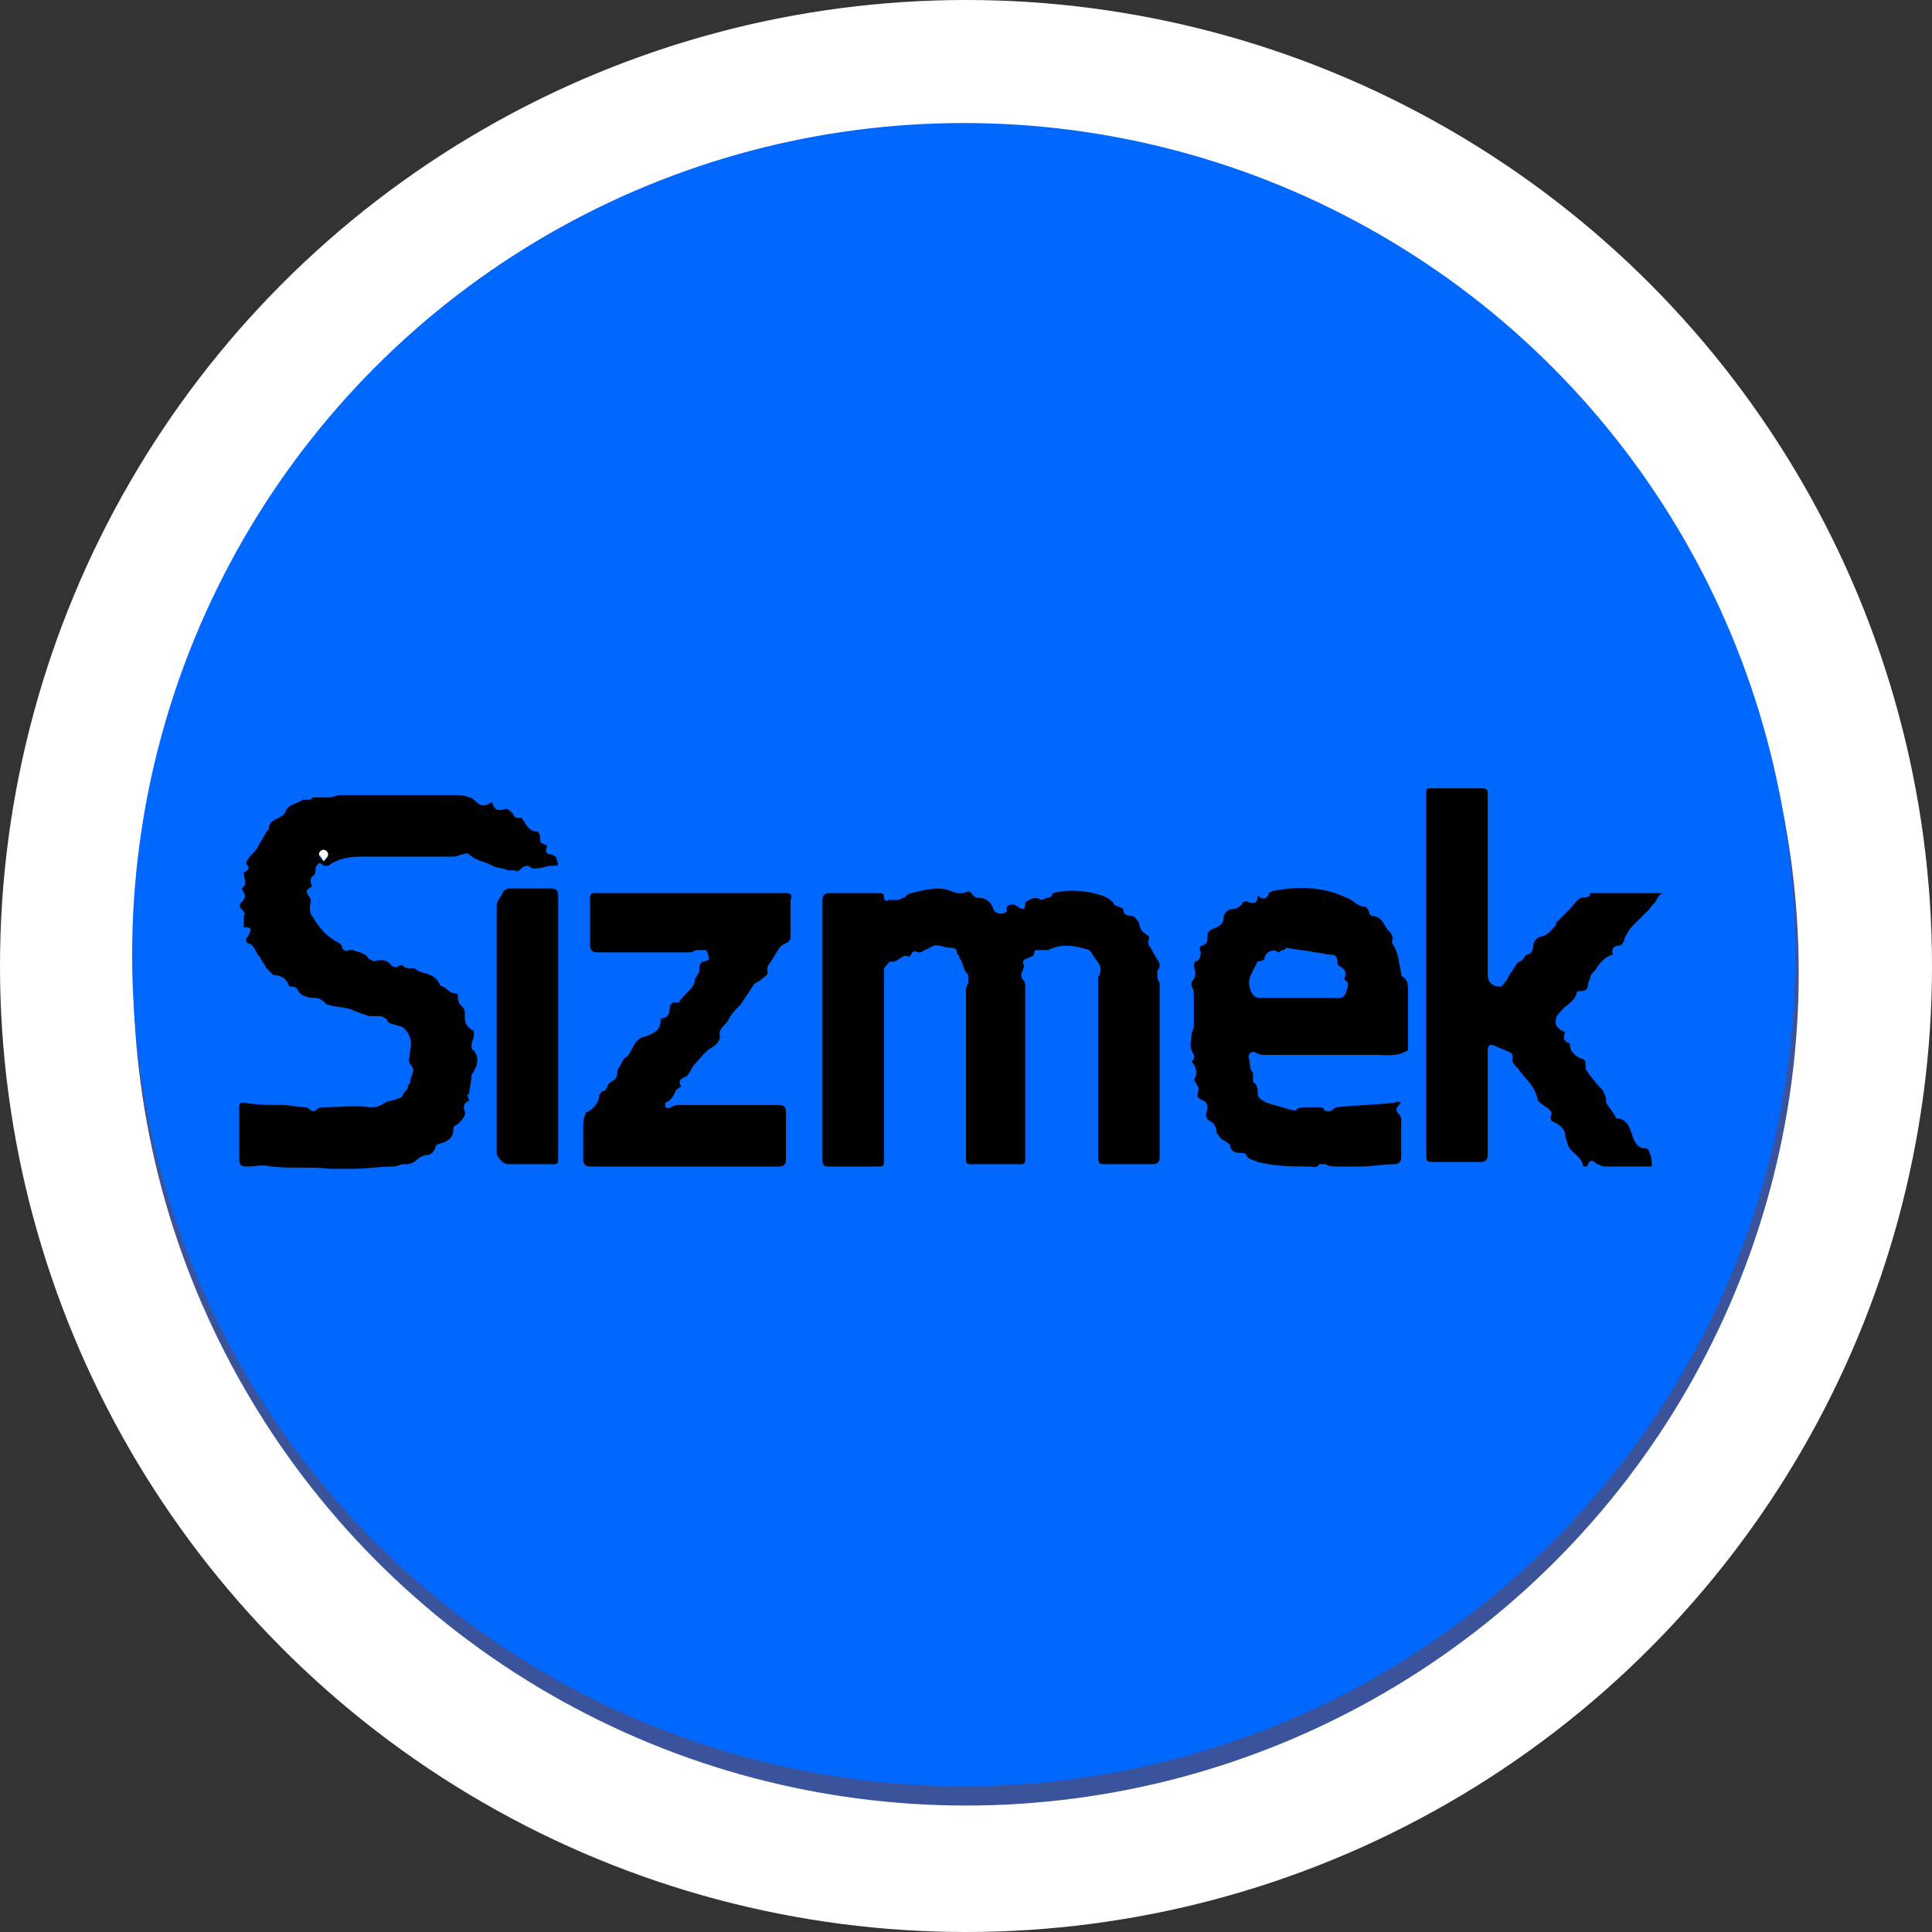 <?xml version="1.0" encoding="utf-8"?>
<!-- Generator: Adobe Illustrator 16.0.0, SVG Export Plug-In . SVG Version: 6.00 Build 0)  -->
<!DOCTYPE svg PUBLIC "-//W3C//DTD SVG 1.1//EN" "http://www.w3.org/Graphics/SVG/1.1/DTD/svg11.dtd">
<svg version="1.1" id="Layer_1" xmlns="http://www.w3.org/2000/svg" xmlns:xlink="http://www.w3.org/1999/xlink" x="0px" y="0px"
	 width="84.8px" height="84.8px" viewBox="0 0 84.8 84.8" style="enable-background:new 0 0 84.8 84.8;" xml:space="preserve">
<rect x="0" y="0" width="84.8" height="84.8" fill="#333333" stroke="none"/>
<circle style="fill:#FFFFFF;" cx="42.4" cy="42.4" r="42.4"/>
<circle style="fill:#3A539B;stroke:#FFFFFF;stroke-width:0.5;stroke-miterlimit:10;" cx="42.4" cy="42.7" r="36.8"/>
<circle style="fill:#0068FF;" cx="42.3" cy="41.9" r="36.5"/>
<path style="fill-rule:evenodd;clip-rule:evenodd;" d="M44.5,39.7c0.2,0.1,0.3,0.2,0.4,0.2c0.1,0,0.1-0.2,0.1-0.3
	c0.2-0.1,0.4-0.3,0.7-0.1c0.1,0,0.2-0.1,0.3-0.1c0.1,0,0.2-0.1,0.2-0.2c0.8-0.2,1.7-0.1,2.4,0.2c0.1,0.1,0.2,0.1,0.3,0.3
	c0.1,0.1,0.3,0.1,0.4,0.2c0,0.2,0.1,0.3,0.4,0.3c0.1,0,0.2,0.2,0.3,0.3c0,0.2,0.1,0.4,0.3,0.5c0.1,0.1,0.2,0.1,0.1,0.3
	c0,0.1,0,0.2,0.1,0.3c0.1,0.2,0.3,0.5,0.4,0.7c0,0.1,0,0.2-0.1,0.3c0,0.1,0,0.2,0,0.3c0,0.1,0.1,0.2,0.1,0.3c0,2.5,0,5.1,0,7.6
	c0,0.2-0.1,0.3-0.3,0.3c-0.7,0-1.4,0-2.1,0c-0.2,0-0.3,0-0.3-0.3c0-2.6,0-5.2,0-7.8c0,0,0-0.1,0-0.1c0.3-0.5-0.1-0.7-0.3-1.1
	c0,0-0.1-0.1-0.1-0.1c-0.6-0.2-1.2-0.3-1.8,0c-0.1,0-0.2,0-0.3,0c-0.1,0-0.2,0-0.2,0c0,0-0.1,0-0.1,0.1C45.4,42,45.2,42,45,42.1
	c-0.1,0-0.1,0.2-0.1,0.2c0.1,0.1,0,0.2,0,0.3c-0.1,0.1-0.1,0.3,0,0.4c0.1,0.1,0.1,0.2,0.1,0.3c0,2.5,0,5,0,7.6
	c0,0.2-0.1,0.2-0.2,0.2c-0.7,0-1.5,0-2.2,0c-0.2,0-0.2-0.1-0.2-0.2c0-2.5,0-5,0-7.5c0-0.1,0.1-0.2,0.1-0.3c0-0.1,0-0.3,0-0.3
	c-0.2-0.2-0.2-0.4-0.3-0.6c0-0.1-0.1-0.1-0.1-0.2c0-0.1-0.1-0.1-0.1-0.2c0-0.2-0.2-0.2-0.3-0.2c-0.2,0-0.4-0.1-0.5-0.1
	c-0.1,0-0.2,0-0.2,0c-0.2,0.1-0.4,0.2-0.6,0.3c0,0-0.1,0-0.1,0c-0.2-0.1-0.3,0-0.3,0.1c0,0-0.1,0.1-0.1,0.1
	c-0.3-0.2-0.5,0.3-0.8,0.2c-0.1,0-0.2,0.2-0.3,0.3c0,0.1,0,0.2,0,0.3c0,2.7,0,5.3,0,8c0,0.4,0,0.4-0.3,0.4c-0.7,0-1.4,0-2.1,0
	c-0.2,0-0.3,0-0.3-0.3c0-3.8,0-7.6,0-11.4c0-0.2,0.1-0.3,0.3-0.3c0.7,0,1.4,0,2.1,0c0.2,0,0.3,0,0.3,0.2c0,0.1,0.1,0.2,0.2,0.1
	c0.1,0,0.3,0,0.4,0c0.1,0,0.2-0.1,0.3-0.1c0.1-0.1,0.2-0.2,0.3-0.2c0.4-0.1,0.8-0.2,1.2-0.2c0.3,0,0.5,0.1,0.8,0.2
	c0.1,0,0.2,0,0.3,0c0.2-0.1,0.3-0.1,0.4,0.1c0,0,0.1,0.1,0.2,0.1c0.4,0,0.6,0.2,0.7,0.5c0,0.1,0.2,0.2,0.3,0.2c0.1,0,0.2,0,0.3-0.1
	C44.1,39.7,44.4,39.7,44.5,39.7z"/>
<path style="fill-rule:evenodd;clip-rule:evenodd;" d="M20.6,48.3c-0.2,0.1-0.3,0.2-0.2,0.5c0.1,0.1-0.2,0.5-0.4,0.6
	c-0.1,0-0.1,0.1-0.1,0.2c0,0.3-0.2,0.5-0.6,0.6c-0.1,0-0.2,0.1-0.2,0.2c-0.1,0.2-0.2,0.3-0.4,0.3c-0.1,0-0.3,0.1-0.4,0.2
	c-0.2,0.2-0.4,0.2-0.6,0.2c-0.1,0-0.3,0.1-0.4,0.1c-0.6,0-1.2,0.1-1.8,0.1c-0.3,0-0.7,0-1,0c-0.9-0.1-1.7,0-2.6-0.1
	c-0.4-0.1-0.7,0-1,0c-0.3,0-0.4,0-0.4-0.4c0-0.7,0-1.4,0-2.2c0-0.2,0.1-0.2,0.2-0.2c0.6,0.1,1.1,0.1,1.7,0.1c0.3,0,0.7,0.1,1,0.1
	c0.1,0,0.2,0.1,0.2,0.1c0.1,0.1,0.2,0.1,0.3,0c0.1-0.1,0.2-0.1,0.4-0.1c0.6,0,1.3-0.1,1.9,0c0.3,0,0.4,0,0.7-0.2
	c0.2-0.1,0.4-0.1,0.6-0.2c0.1,0,0.2-0.1,0.2-0.2c0.1-0.1,0.2-0.2,0.2-0.3c0-0.1,0.1-0.1,0.1-0.2c0-0.3,0.3-0.5,0-0.8
	c-0.1-0.1,0-0.4,0-0.6c0.1-0.3,0-0.7-0.2-0.9c0,0-0.1-0.1-0.1-0.1c-0.2-0.1-0.4-0.1-0.6-0.2c-0.1,0-0.1-0.2-0.2-0.2
	c-0.1-0.1-0.2-0.1-0.3-0.1c-0.1,0-0.3,0-0.4,0c-0.3-0.1-0.6-0.2-0.8-0.3c-0.3-0.1-0.7-0.1-1-0.2c-0.1,0-0.2-0.2-0.3-0.2
	c-0.1-0.1-0.2-0.1-0.3-0.1c-0.3,0-0.6-0.1-0.7-0.3c-0.1-0.2-0.2-0.2-0.4-0.2c-0.1-0.3-0.3-0.5-0.7-0.5c0,0-0.1-0.1-0.1-0.1
	c-0.1-0.1-0.1-0.1-0.2-0.2c-0.1-0.2-0.2-0.3-0.3-0.5c-0.2-0.2-0.2-0.5-0.5-0.6c-0.1,0-0.1-0.1-0.1-0.2c0.1-0.1,0.2-0.3,0.2-0.4
	c0-0.1-0.2-0.1-0.3-0.1c0-0.1,0-0.3,0-0.4c0,0,0-0.1,0-0.1c0.1-0.1,0-0.2-0.1-0.3c-0.1-0.1-0.1-0.2,0-0.3c0.2-0.2,0.2-0.3,0-0.6
	c0.3-0.2,0.1-0.4,0.1-0.7c0.2-0.1,0.3-0.2,0.1-0.4c0,0,0-0.1,0.1-0.2c0.1-0.2,0.3-0.3,0.4-0.5c0.1-0.2,0.3-0.5,0.4-0.7
	c0,0,0.1-0.1,0.1-0.1c0-0.4,0.3-0.4,0.6-0.6c0,0,0.1-0.1,0.1-0.1c0.1-0.4,0.5-0.4,0.8-0.6c0,0,0.1,0,0.2,0c0.1,0,0.2,0,0.2-0.1
	C13.9,35,14,35,14.2,35c0.1,0,0.2,0,0.3,0c0.1,0,0.3-0.1,0.4-0.1c1.7,0,3.3,0,5,0c0.2,0,0.5,0,0.7,0.1c0.1,0,0.2,0.1,0.3,0.2
	c0.2,0.2,0.4,0.2,0.7,0c0.1,0.4,0.3,0.4,0.6,0.3c0.1,0,0.2,0.1,0.3,0.2c0.1,0.2,0.1,0.2,0.4,0.2c0.2,0.3,0.3,0.6,0.7,0.6
	c0,0,0.1,0.1,0.1,0.2c0,0.3,0,0.3,0.3,0.4c0,0,0,0.1,0,0.1c-0.1,0.2,0,0.3,0.2,0.3c0.1,0,0.1,0.1,0.2,0.1c0.1,0.4,0.2,0.4-0.2,0.4
	c-0.2,0-0.4,0.1-0.5,0.1c-0.2,0-0.3,0.1-0.5-0.1c0,0-0.2,0-0.3,0.1c-0.1,0.1-0.2,0.2-0.3,0.1c-0.1,0-0.2,0-0.3,0
	c-0.2-0.1-0.5-0.1-0.7-0.2c-0.3-0.2-0.7-0.2-1-0.5c-0.1-0.1-0.2,0-0.3,0c-0.1,0-0.2,0.1-0.4,0.1c-1.4,0-2.7,0-4.1,0
	c-0.5,0-1,0.1-1.4,0.4c0,0-0.1,0-0.2,0c-0.1-0.1-0.2-0.2-0.3,0c-0.1,0.1,0,0.2-0.1,0.4c-0.2,0.1-0.2,0.3-0.1,0.5
	c-0.3,0.2-0.3,0.2-0.1,0.5c0.1,0.1,0,0.3,0,0.4c0,0.1,0,0.3,0.1,0.4c0.3,0.5,0.6,0.9,1.2,1.2c0,0,0.1,0.1,0.1,0.1
	c0,0.2,0.2,0.3,0.3,0.2c0.1,0,0.1,0,0.2,0c0.2,0.1,0.4,0.1,0.5,0.2c0.1,0,0.1,0.1,0.2,0.2c0.1,0,0.2,0.1,0.2,0.1
	c0.3-0.1,0.6-0.1,0.8,0.2c0,0,0.2,0.1,0.3,0c0.1-0.1,0.2,0,0.2,0c0.1,0.1,0.2,0.1,0.3,0.1c0.1,0,0.1,0,0.2,0
	c0.2,0.2,0.5,0.2,0.7,0.3c0.2,0.1,0.3,0.2,0.4,0.4c0,0.1,0.2,0.1,0.3,0.2c0.1,0.1,0.2,0.2,0.4,0.2c0.1,0,0.1,0.1,0.1,0.2
	c0,0.2,0.1,0.3,0.2,0.4c0.1,0.1,0.1,0.2,0.1,0.3c0,0.3,0,0.5,0.3,0.7c0.1,0,0.1,0.1,0.1,0.2c0,0.2-0.1,0.3-0.1,0.5
	c0,0.1,0,0.2,0.1,0.2c0.2,0.3,0.2,0.6,0,0.9c0,0.1-0.1,0.1-0.1,0.2c0,0.3-0.1,0.5-0.1,0.8C20.5,48,20.5,48.1,20.6,48.3z M14.2,37.8
	c0.1-0.1,0.2-0.2,0.2-0.3c0-0.1-0.1-0.2-0.2-0.2c-0.1,0-0.2,0.1-0.2,0.2C14,37.6,14.1,37.7,14.2,37.8z"/>
<path style="fill-rule:evenodd;clip-rule:evenodd;" d="M69.8,39.2c1.1,0,2.2,0,3.3,0c-0.2,0-0.3,0.1-0.4,0.3c0,0.1-0.2,0.2-0.3,0.4
	c-0.2,0.2-0.5,0.5-0.7,0.7c-0.2,0.2-0.3,0.4-0.4,0.6c0,0.1-0.1,0.3-0.2,0.3c-0.3,0-0.4,0.2-0.3,0.4c-0.4,0.1-0.6,0.4-0.8,0.7
	c-0.1,0.1-0.2,0.2-0.2,0.3c0,0.1-0.1,0.2-0.1,0.3c0,0.2-0.1,0.3-0.3,0.3c-0.1,0-0.2,0-0.2,0.1c-0.1,0.4-0.5,0.5-0.7,0.8
	c-0.1,0.1-0.2,0.2-0.2,0.3c-0.1,0.3,0.1,0.5,0.4,0.6c-0.1,0.2-0.1,0.4,0.2,0.5c0,0.4,0.3,0.6,0.6,0.7c0.1,0,0.1,0.2,0.1,0.3
	c0,0,0,0,0,0.1c0,0.1,0.5,0.7,0.6,0.8c0.1,0.1,0.2,0.2,0.2,0.3c0.1,0.1,0.1,0.3,0.1,0.4c0.1,0.2,0.3,0.4,0.4,0.6
	c0,0.1,0.1,0.1,0.2,0.1c0.3,0.1,0.4,0.3,0.5,0.6c0.1,0.3,0.2,0.7,0.6,0.7c0.1,0,0.2,0.1,0.2,0.2c0.1,0.2,0.1,0.4,0.1,0.6
	c0,0-0.1,0-0.2,0c-0.6,0-1.3,0-1.9,0c-0.1,0-0.2-0.1-0.3-0.1c-0.2-0.2-0.3-0.2-0.4,0c0,0,0,0.1-0.1,0.1c0,0-0.1,0-0.1,0
	c-0.1-0.5-0.6-0.6-0.7-1c0-0.1-0.1-0.2-0.1-0.4c0-0.2-0.2-0.4-0.4-0.5c-0.2-0.1-0.3-0.1-0.2-0.4c0-0.1,0-0.1-0.1-0.2
	c-0.1-0.1-0.3-0.2-0.4-0.3c0,0,0,0-0.1-0.1c-0.1-0.6-0.5-0.9-0.8-1.3c-0.1-0.2-0.4-0.3-0.3-0.6c0,0,0-0.1-0.1-0.2
	c-0.2-0.1-0.5-0.2-0.7-0.3c-0.2-0.1-0.3,0-0.3,0.2c0,0.6,0,1.2,0,1.7c0,1,0,1.9,0,2.9c0,0.2-0.1,0.3-0.3,0.3c-0.7,0-1.3,0-2,0
	c-0.4,0-0.4,0-0.4-0.4c0-2.7,0-5.4,0-8.1c0-2.5,0-5,0-7.6c0-0.3,0-0.3,0.3-0.3c0.7,0,1.3,0,2,0c0.4,0,0.4,0,0.4,0.4
	c0,2.6,0,5.2,0,7.8c0,0.3,0.2,0.5,0.5,0.5c0,0,0.1,0,0.1,0c0.2-0.2,0.3-0.4,0.4-0.6c0.2-0.2,0.2-0.4,0.4-0.5c0.1,0,0.2-0.2,0.3-0.3
	c0.2,0,0.3-0.2,0.3-0.4c0-0.2,0.2-0.4,0.4-0.4c0.3-0.1,0.4-0.3,0.6-0.5c0,0,0,0,0-0.1c0.2-0.2,0.4-0.4,0.6-0.6
	c0.2-0.2,0.3-0.4,0.5-0.5C69.8,39.4,69.8,39.3,69.8,39.2z"/>
<path style="fill-rule:evenodd;clip-rule:evenodd;" d="M61.5,48.4c-0.2,0.2-0.3,0.3-0.1,0.5c0,0,0.1,0.1,0.1,0.2c0,0.6,0,1.1,0,1.7
	c0,0.2-0.1,0.3-0.3,0.3c-0.5,0-1,0.1-1.5,0.1c-0.3,0-0.6,0-1,0c-0.2,0-0.4,0-0.5-0.1c0,0-0.2,0-0.3,0c-0.1,0.2-0.3,0.1-0.4,0.1
	c-0.8,0-1.5,0-2.3-0.2c-0.2-0.1-0.4-0.1-0.5-0.3c0-0.1-0.2-0.1-0.3-0.1c-0.2,0-0.4-0.1-0.4-0.3c0-0.1-0.1-0.1-0.2-0.2
	c-0.2-0.1-0.3-0.2-0.4-0.4c0-0.2-0.1-0.4-0.3-0.5c-0.2-0.1-0.2-0.3-0.1-0.5c0-0.2,0-0.3-0.2-0.4c-0.2-0.1-0.3-0.1-0.2-0.4
	c0-0.1,0-0.2,0-0.2c-0.1-0.1-0.1-0.2-0.2-0.3c0.2-0.3,0.1-0.6-0.1-0.8c0.2-0.2,0.1-0.3,0-0.5c-0.1-0.2,0-0.5,0-0.7
	c0-0.1,0.1-0.2,0.1-0.4c0-0.4,0-0.8,0-1.2c0-0.2,0-0.4-0.1-0.5c0,0,0-0.2,0-0.2c0.2-0.2,0.2-0.4,0.1-0.7c0,0,0-0.2,0.1-0.2
	c0.2-0.1,0.2-0.3,0.2-0.4c-0.1-0.2,0-0.3,0.1-0.3c0.2-0.1,0.2-0.2,0.2-0.4c0-0.3,0.2-0.3,0.4-0.4c0.2-0.1,0.3-0.2,0.3-0.4
	c0-0.2,0.2-0.4,0.4-0.4c0.2,0,0.3-0.1,0.4-0.2c0-0.1,0.2-0.2,0.3-0.1c0.3,0.1,0.4,0,0.4-0.3c0.2,0.2,0.4,0.2,0.5-0.1
	c0,0,0.1-0.1,0.2-0.1c1.1-0.2,2.1-0.2,3.2,0.3c0.3,0.1,0.5,0.4,0.8,0.4c0.1,0,0.2,0.2,0.2,0.3c0,0,0.1,0.1,0.1,0.1
	c0.4,0,0.5,0.3,0.7,0.6c0.1,0.1,0.3,0.3,0.2,0.5c0,0,0,0.1,0,0.1c0.3,0.4,0.3,0.9,0.4,1.3c0,0.1,0,0.1,0.1,0.2
	c0.2,0.1,0.2,0.4,0.2,0.6c0,0.8,0,1.7,0,2.5c0,0,0,0.1,0,0.1c-0.5,0.3-1,0.2-1.4,0.2c-1.6,0-3.2,0-4.9,0c-0.1,0-0.2,0-0.4-0.1
	c-0.2-0.1-0.3,0.1-0.3,0.2c0.1,0.2,0,0.5,0.2,0.7c0,0,0,0.1,0,0.2c0,0.1,0,0.2,0,0.2c0.2,0.1,0.2,0.3,0.2,0.5c0,0.2,0.2,0.3,0.4,0.4
	c0.3,0.1,0.7,0.2,1,0.3c0.1,0,0.3,0.1,0.3,0c0.1-0.1,0.3-0.1,0.4-0.1c0.2,0,0.4,0,0.6,0c0.1,0,0.2,0,0.2,0.1c0.1,0.1,0.3,0.1,0.4,0
	c0,0,0.1-0.1,0.2-0.1c0.8-0.1,1.7-0.1,2.5-0.2C61.4,48.3,61.4,48.4,61.5,48.4z M55.5,42.1c-0.1,0.1-0.3,0.1-0.3,0.1
	c-0.1,0.2-0.2,0.4-0.3,0.6c-0.1,0.2-0.1,0.4,0,0.7c0.1,0.2,0.2,0.3,0.4,0.3c1.1,0,2.2,0,3.2,0c0.2,0,0.5,0.1,0.6-0.3
	c0.1-0.3,0.1-0.4-0.1-0.5c0.1-0.3,0.1-0.4-0.2-0.6c-0.1,0-0.1-0.2-0.1-0.2c0-0.2-0.1-0.3-0.3-0.3c-0.2,0-0.5-0.1-0.7-0.1
	c-0.4-0.1-0.8-0.1-1.2-0.2c-0.1,0-0.1,0.1-0.2,0.1c-0.1,0-0.1,0.1-0.2,0.1C55.9,41.6,55.5,41.8,55.5,42.1z"/>
<path style="fill-rule:evenodd;clip-rule:evenodd;" d="M29,44.7c0.3,0,0.4-0.2,0.4-0.5c0-0.1,0.1-0.2,0.2-0.2c0,0,0.1,0,0.2,0
	c0.2-0.4,0.7-0.6,0.7-1c0-0.1,0.1-0.1,0.1-0.2c0.1-0.1,0.1-0.2,0.1-0.3c0-0.2,0.1-0.3,0.2-0.3c0.1,0,0.3-0.1,0.2-0.2
	c0-0.1-0.1-0.3-0.1-0.3c-0.1,0-0.3,0-0.4,0c-0.1,0-0.2,0.1-0.3,0.1c-1.4,0-2.7,0-4.1,0c-0.2,0-0.3-0.1-0.3-0.3c0-0.7,0-1.4,0-2.1
	c0-0.2,0.1-0.2,0.2-0.2c2.8,0,5.6,0,8.4,0c0.2,0,0.3,0.1,0.2,0.3c0,0.5,0,1,0,1.5c0,0.2,0,0.3-0.2,0.4c-0.3,0.1-0.4,0.4-0.6,0.7
	c-0.1,0.2-0.3,0.3-0.2,0.6c0,0.1-0.2,0.2-0.3,0.3c-0.1,0.1-0.2,0.1-0.3,0.2c-0.2,0.3-0.4,0.6-0.6,0.9c-0.2,0.2-0.4,0.4-0.5,0.6
	c-0.1,0.3-0.5,0.4-0.4,0.8c0,0.2-0.2,0.4-0.4,0.5c-0.3,0.2-0.5,0.5-0.7,0.7c-0.2,0.2-0.2,0.5-0.5,0.6c-0.2,0.1-0.2,0.2-0.1,0.4
	c-0.1,0-0.1,0.1-0.2,0.1c-0.1,0.2-0.2,0.5-0.5,0.6c0,0,0,0.2,0,0.2c0,0,0.2,0.1,0.2,0c0.1,0,0.2-0.1,0.3-0.1c1.5,0,3,0,4.5,0
	c0.2,0,0.3,0.1,0.3,0.3c0,0.7,0,1.4,0,2.1c0,0.2-0.1,0.3-0.3,0.3c-2.8,0-5.6,0-8.3,0c-0.2,0-0.3-0.1-0.3-0.3c0-0.5,0-1,0-1.4
	c0-0.2,0-0.4,0.1-0.6c0-0.1,0.1-0.1,0.1-0.1c0.2-0.1,0.5-0.4,0.5-0.7c0-0.1,0.1-0.1,0.1-0.2c0,0,0,0,0,0c0.3,0,0.2-0.3,0.4-0.4
	c0.2-0.1,0.3-0.2,0.3-0.5c0-0.1,0.2-0.3,0.2-0.4c0.1-0.1,0.1-0.2,0.2-0.2c0.3-0.3,0.3-0.8,0.8-0.9C28.9,45.3,29,45.1,29,44.7z"/>
<path style="fill-rule:evenodd;clip-rule:evenodd;" d="M24.5,45.2c0,1.9,0,3.8,0,5.6c0,0.3,0,0.3-0.3,0.3c-0.6,0-1.2,0-1.9,0
	c-0.2,0-0.5-0.3-0.5-0.5c0-0.1,0-0.1,0-0.2c0-3.5,0-7.1,0-10.6c0-0.3,0.2-0.4,0.3-0.7c0,0,0.2-0.1,0.2-0.1c0.6,0,1.3,0,1.9,0
	c0.2,0,0.3,0.1,0.3,0.3C24.5,41.3,24.5,43.3,24.5,45.2z"/>
<path style="fill-rule:evenodd;clip-rule:evenodd;fill:#FFFFFF;" d="M14.2,37.8c-0.1-0.2-0.2-0.3-0.2-0.3c0-0.1,0.1-0.2,0.2-0.2
	c0.1,0,0.2,0.1,0.2,0.2C14.4,37.6,14.3,37.7,14.2,37.8z"/>
</svg>
